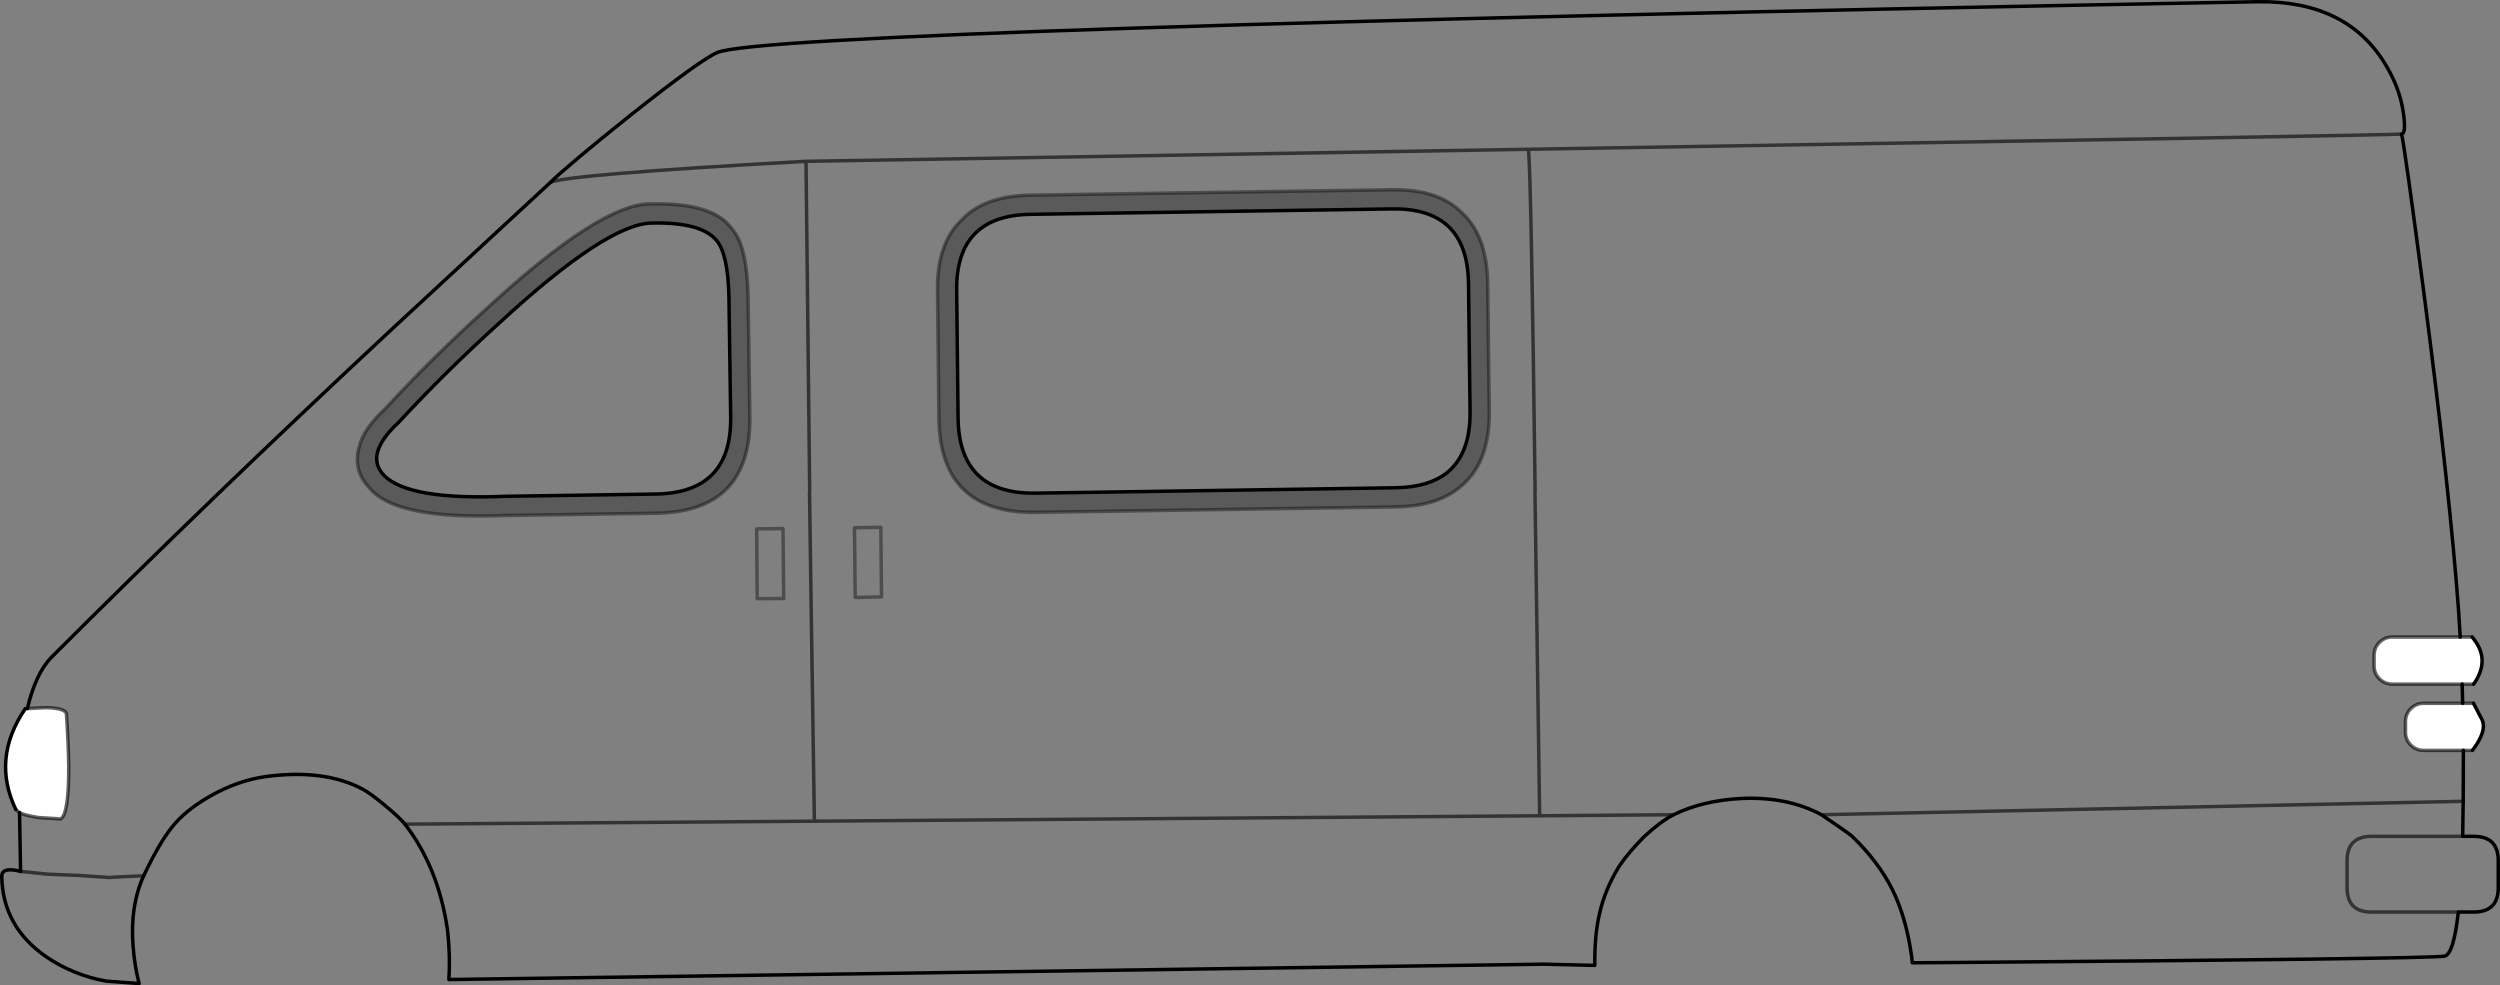 <?xml version="1.0" encoding="UTF-8" standalone="no"?>
<svg xmlns:xlink="http://www.w3.org/1999/xlink" height="282.5px" width="716.8px" xmlns="http://www.w3.org/2000/svg">
  <rect width="100%" height="100%" fill="#808080" stroke="none"/>
  <g transform="matrix(1.0, 0.0, 0.0, 1.0, 355.1, 161.75)">
    <path d="M83.15 -118.95 L103.95 -119.3 Q330.1 -123.0 333.45 -123.3 334.1 -121.85 340.25 -74.9 347.3 -20.55 349.8 13.0 L350.3 20.9 330.85 20.9 Q328.65 20.9 327.1 22.45 325.6 24.0 325.6 26.15 L325.6 29.15 Q325.6 31.35 327.1 32.85 328.65 34.4 330.85 34.4 L350.85 34.4 351.0 39.9 339.85 39.9 Q337.65 39.9 336.1 41.45 334.6 43.0 334.6 45.15 L334.6 48.15 Q334.6 50.35 336.1 51.85 337.65 53.4 339.85 53.4 L351.2 53.4 351.15 68.0 167.15 71.85 Q157.25 66.55 144.0 67.2 133.0 67.8 124.75 71.85 L86.35 72.15 85.55 17.15 85.0 -20.65 85.05 -21.05 Q83.95 -109.4 83.15 -118.95 83.95 -109.4 85.05 -21.05 L85.0 -20.65 85.55 17.15 86.35 72.15 -121.6 73.7 -239.0 74.55 Q-240.4 72.75 -244.75 69.15 -249.1 65.55 -251.25 64.45 -262.15 58.7 -278.85 60.9 -287.15 62.05 -295.25 66.75 -302.15 70.75 -305.9 75.55 -309.55 80.15 -313.9 89.35 L-322.55 89.75 -323.65 89.85 -332.5 89.25 -341.35 88.9 -349.2 88.1 -349.5 71.25 Q-347.9 72.05 -344.05 72.65 L-337.7 73.05 Q-335.35 71.65 -335.4 58.1 -335.45 52.2 -336.05 43.1 -336.15 41.25 -342.0 41.15 L-347.25 41.4 Q-344.9 31.3 -340.25 26.6 -294.75 -18.9 -243.25 -66.9 L-197.45 -109.3 -197.35 -109.4 Q-193.6 -111.65 -124.0 -115.5 L83.15 -118.95 M64.25 -100.55 L64.2 -100.6 Q57.45 -107.55 44.1 -107.35 L-59.5 -105.8 Q-73.0 -105.65 -79.5 -98.55 L-79.55 -98.5 Q-86.5 -91.8 -86.3 -78.35 L-85.9 -41.7 Q-85.55 -14.65 -58.45 -14.85 L45.15 -16.4 Q56.65 -16.6 63.05 -21.75 72.1 -28.55 71.9 -43.85 L71.45 -80.55 Q71.25 -94.0 64.25 -100.55 M-168.2 -103.3 Q-182.5 -103.8 -215.75 -73.1 L-215.75 -73.05 -215.8 -73.05 Q-231.4 -58.95 -244.5 -44.7 L-244.55 -44.65 -244.65 -44.55 -244.6 -44.6 -244.7 -44.5 -244.8 -44.4 Q-251.0 -38.6 -252.1 -33.6 L-252.1 -33.65 Q-254.1 -26.9 -248.9 -21.55 -241.15 -12.7 -210.2 -13.95 L-210.1 -13.95 -209.95 -13.95 -166.8 -14.6 Q-139.8 -15.1 -140.1 -42.15 L-140.6 -76.75 Q-140.9 -91.45 -145.3 -96.2 -150.55 -103.65 -168.15 -103.3 L-168.2 -103.3 M-124.0 -115.5 L-122.95 -21.05 -123.0 -20.65 -122.45 17.15 -121.6 73.7 -122.45 17.15 -123.0 -20.65 -122.95 -21.05 -124.0 -115.5 M-102.55 -10.55 L-110.1 -10.45 -109.9 9.55 -102.35 9.4 -102.55 -10.55 -102.35 9.4 -109.9 9.55 -110.1 -10.45 -102.55 -10.55 M-130.6 -10.2 L-138.15 -10.1 -138.0 9.9 -130.4 9.85 -130.6 -10.2 -130.4 9.85 -138.0 9.9 -138.15 -10.1 -130.6 -10.2" fill="#ffffff" fill-opacity="0.0" fill-rule="evenodd" stroke="none"/>
    <path d="M64.25 -100.55 Q71.25 -94.0 71.45 -80.55 L71.9 -43.85 Q72.1 -28.55 63.05 -21.75 56.65 -16.6 45.15 -16.4 L-58.45 -14.85 Q-85.55 -14.65 -85.9 -41.7 L-86.3 -78.35 Q-86.5 -91.8 -79.55 -98.5 L-79.5 -98.55 Q-73.0 -105.65 -59.5 -105.8 L44.1 -107.35 Q57.45 -107.55 64.2 -100.6 L64.25 -100.55 M65.95 -80.5 Q65.65 -102.15 44.15 -101.85 L-59.45 -100.3 Q-81.1 -100.05 -80.8 -78.45 L-80.4 -41.8 Q-80.1 -20.2 -58.5 -20.35 L45.05 -21.9 Q54.4 -22.05 59.65 -26.1 66.55 -31.6 66.4 -43.8 L66.25 -55.35 65.95 -80.5 M-168.2 -103.3 L-168.15 -103.3 Q-150.55 -103.65 -145.3 -96.2 -140.9 -91.45 -140.6 -76.75 L-140.1 -42.15 Q-139.8 -15.1 -166.8 -14.6 L-209.95 -13.95 -210.1 -13.95 -210.2 -13.95 Q-241.15 -12.7 -248.9 -21.55 -254.1 -26.9 -252.1 -33.65 L-252.1 -33.6 Q-251.0 -38.6 -244.8 -44.4 L-244.7 -44.5 -244.6 -44.6 -244.65 -44.55 -244.55 -44.65 -244.5 -44.7 Q-231.4 -58.95 -215.8 -73.05 L-215.75 -73.05 -215.75 -73.1 Q-182.5 -103.8 -168.2 -103.3 M-240.75 -40.7 Q-250.8 -31.4 -244.95 -25.4 -237.9 -18.3 -210.2 -19.45 L-166.9 -20.1 Q-145.35 -20.5 -145.6 -42.1 L-146.1 -76.65 Q-146.35 -88.75 -149.6 -92.75 -153.95 -98.1 -168.15 -97.8 -181.0 -97.7 -212.05 -69.05 -227.65 -54.9 -240.75 -40.7" fill="#000000" fill-opacity="0.298" fill-rule="evenodd" stroke="none"/>
    <path d="M351.2 53.4 L339.85 53.4 Q337.65 53.4 336.1 51.85 334.6 50.35 334.6 48.15 L334.6 45.15 Q334.6 43.0 336.1 41.45 337.65 39.9 339.85 39.9 L351.0 39.9 354.1 39.9 356.5 44.5 Q358.1 47.75 353.8 53.4 L351.2 53.4 M350.85 34.4 L330.85 34.4 Q328.65 34.4 327.1 32.85 325.6 31.35 325.6 29.15 L325.6 26.15 Q325.6 24.0 327.1 22.45 328.65 20.9 330.85 20.9 L350.3 20.9 353.7 20.9 Q359.2 27.25 354.15 34.4 L350.85 34.4 M-347.25 41.4 L-342.0 41.15 Q-336.15 41.25 -336.05 43.1 -335.45 52.2 -335.4 58.1 -335.35 71.65 -337.7 73.05 L-344.05 72.65 Q-347.9 72.05 -349.5 71.25 L-350.6 70.3 Q-357.55 55.65 -347.85 41.45 L-347.25 41.4" fill="#ffffff" fill-rule="evenodd" stroke="none"/>
    <path d="M124.75 71.85 Q133.0 67.8 144.0 67.2 157.25 66.55 167.15 71.85 174.3 76.7 175.8 77.9 183.4 85.2 187.4 93.15 191.4 101.1 193.0 112.45 L193.2 114.3 200.85 114.25 Q340.25 113.2 345.75 112.4 348.4 111.95 349.75 99.75 L354.2 99.75 Q361.2 99.75 361.2 92.75 L361.2 85.05 Q361.2 78.05 354.2 78.05 L351.0 78.05 351.1 70.7 351.15 68.0 351.2 53.4 M351.0 39.9 L350.85 34.4 M350.3 20.9 L349.8 13.0 Q347.3 -20.55 340.25 -74.9 334.1 -121.85 333.45 -123.3 334.85 -123.4 334.0 -129.35 333.05 -136.15 329.25 -142.6 318.25 -161.65 292.2 -161.25 -132.1 -153.35 -149.3 -146.75 -154.05 -144.8 -174.1 -128.9 -192.05 -114.55 -197.35 -109.4 L-197.45 -109.3 -243.25 -66.9 Q-294.75 -18.9 -340.25 26.6 -344.9 31.3 -347.25 41.4 M65.95 -80.5 Q65.65 -102.15 44.15 -101.85 L-59.45 -100.3 Q-81.1 -100.05 -80.8 -78.45 L-80.4 -41.8 Q-80.1 -20.2 -58.5 -20.35 L45.05 -21.9 Q54.4 -22.05 59.65 -26.1 66.55 -31.6 66.4 -43.8 L66.25 -55.35 65.95 -80.5 M353.7 20.9 Q359.2 27.25 354.15 34.4 M354.1 39.9 L356.5 44.5 Q358.1 47.75 353.8 53.4 M-239.0 74.55 Q-229.4 86.95 -226.8 104.85 -225.95 112.3 -226.4 119.1 L87.55 114.7 93.95 114.85 102.15 115.05 Q102.1 106.1 103.5 100.3 105.0 93.4 109.1 86.7 111.8 82.65 116.3 78.15 121.05 73.75 124.75 71.85 M-349.5 71.25 L-349.2 88.1 Q-354.55 86.7 -354.6 89.5 -354.35 104.0 -341.75 112.65 -334.05 117.85 -324.7 119.55 L-315.2 120.25 Q-316.5 115.35 -316.95 109.5 -317.85 97.95 -313.9 89.35 -309.55 80.15 -305.9 75.55 -302.15 70.75 -295.25 66.75 -287.15 62.05 -278.85 60.9 -262.15 58.7 -251.25 64.45 -249.1 65.55 -244.75 69.15 -240.4 72.75 -239.0 74.55 M-240.75 -40.7 Q-250.8 -31.4 -244.95 -25.4 -237.9 -18.3 -210.2 -19.45 L-166.9 -20.1 Q-145.35 -20.5 -145.6 -42.1 L-146.1 -76.65 Q-146.35 -88.75 -149.6 -92.75 -153.95 -98.1 -168.15 -97.8 -181.0 -97.7 -212.05 -69.05 -227.65 -54.9 -240.75 -40.7 M-350.6 70.3 Q-357.55 55.65 -347.85 41.45" fill="none" stroke="#000000" stroke-linecap="round" stroke-linejoin="round" stroke-width="1.0"/>
    <path d="M64.25 -100.55 Q71.25 -94.0 71.45 -80.55 L71.9 -43.85 Q72.1 -28.55 63.05 -21.75 56.65 -16.6 45.15 -16.4 L-58.45 -14.85 Q-85.55 -14.65 -85.9 -41.7 L-86.3 -78.35 Q-86.5 -91.8 -79.55 -98.5 L-79.5 -98.55 Q-73.0 -105.65 -59.5 -105.8 L44.1 -107.35 Q57.45 -107.55 64.2 -100.6 L64.25 -100.55 M-168.2 -103.3 Q-182.5 -103.8 -215.75 -73.1 L-215.75 -73.05 -215.8 -73.05 Q-231.4 -58.95 -244.5 -44.7 L-244.55 -44.65 -244.65 -44.55 -244.6 -44.6 -244.7 -44.5 -244.8 -44.4 Q-251.0 -38.6 -252.1 -33.6 L-252.1 -33.65 Q-254.1 -26.9 -248.9 -21.55 -241.15 -12.7 -210.2 -13.95 L-210.1 -13.95 -209.95 -13.95 -166.8 -14.6 Q-139.8 -15.1 -140.1 -42.15 L-140.6 -76.75 Q-140.9 -91.45 -145.3 -96.2 -150.55 -103.65 -168.15 -103.3 L-168.2 -103.3 M-130.6 -10.2 L-130.4 9.85 -138.0 9.9 -138.15 -10.1 -130.6 -10.2 M-102.55 -10.55 L-102.35 9.4 -109.9 9.55 -110.1 -10.45 -102.55 -10.55" fill="none" stroke="#000000" stroke-linecap="round" stroke-linejoin="round" stroke-opacity="0.4" stroke-width="1.0"/>
    <path d="M333.45 -123.3 Q330.1 -123.0 103.95 -119.3 L83.15 -118.95 Q83.95 -109.4 85.05 -21.05 L85.0 -20.65 85.55 17.15 86.35 72.15 124.75 71.85 M167.15 71.85 L351.15 68.0 M351.2 53.4 L339.85 53.4 Q337.65 53.4 336.1 51.85 334.6 50.35 334.6 48.15 L334.6 45.15 Q334.6 43.0 336.1 41.45 337.65 39.9 339.85 39.9 L351.0 39.9 354.1 39.9 M350.85 34.4 L330.85 34.4 Q328.65 34.4 327.1 32.85 325.6 31.35 325.6 29.15 L325.6 26.15 Q325.6 24.0 327.1 22.45 328.65 20.9 330.85 20.9 L350.3 20.9 353.7 20.9 M-197.35 -109.4 Q-193.6 -111.65 -124.0 -115.5 L83.15 -118.95 M354.15 34.4 L350.85 34.4 M353.8 53.4 L351.2 53.4 M351.0 78.05 L324.85 78.05 Q317.85 78.05 317.85 85.05 L317.85 92.75 Q317.85 99.75 324.85 99.75 L349.75 99.75 M-347.25 41.4 L-342.0 41.15 Q-336.15 41.25 -336.05 43.1 -335.45 52.2 -335.4 58.1 -335.35 71.65 -337.7 73.05 L-344.05 72.65 Q-347.9 72.05 -349.5 71.25 L-350.6 70.3 M-349.2 88.1 L-341.35 88.9 -332.5 89.25 -323.65 89.85 -322.55 89.75 -313.9 89.35 M-239.0 74.55 L-121.6 73.7 -122.45 17.15 -123.0 -20.65 -122.95 -21.05 -124.0 -115.5 M-347.85 41.45 L-347.25 41.4 M86.35 72.15 L-121.6 73.7" fill="none" stroke="#000000" stroke-linecap="round" stroke-linejoin="round" stroke-opacity="0.6" stroke-width="1.0"/>
  </g>
</svg>
